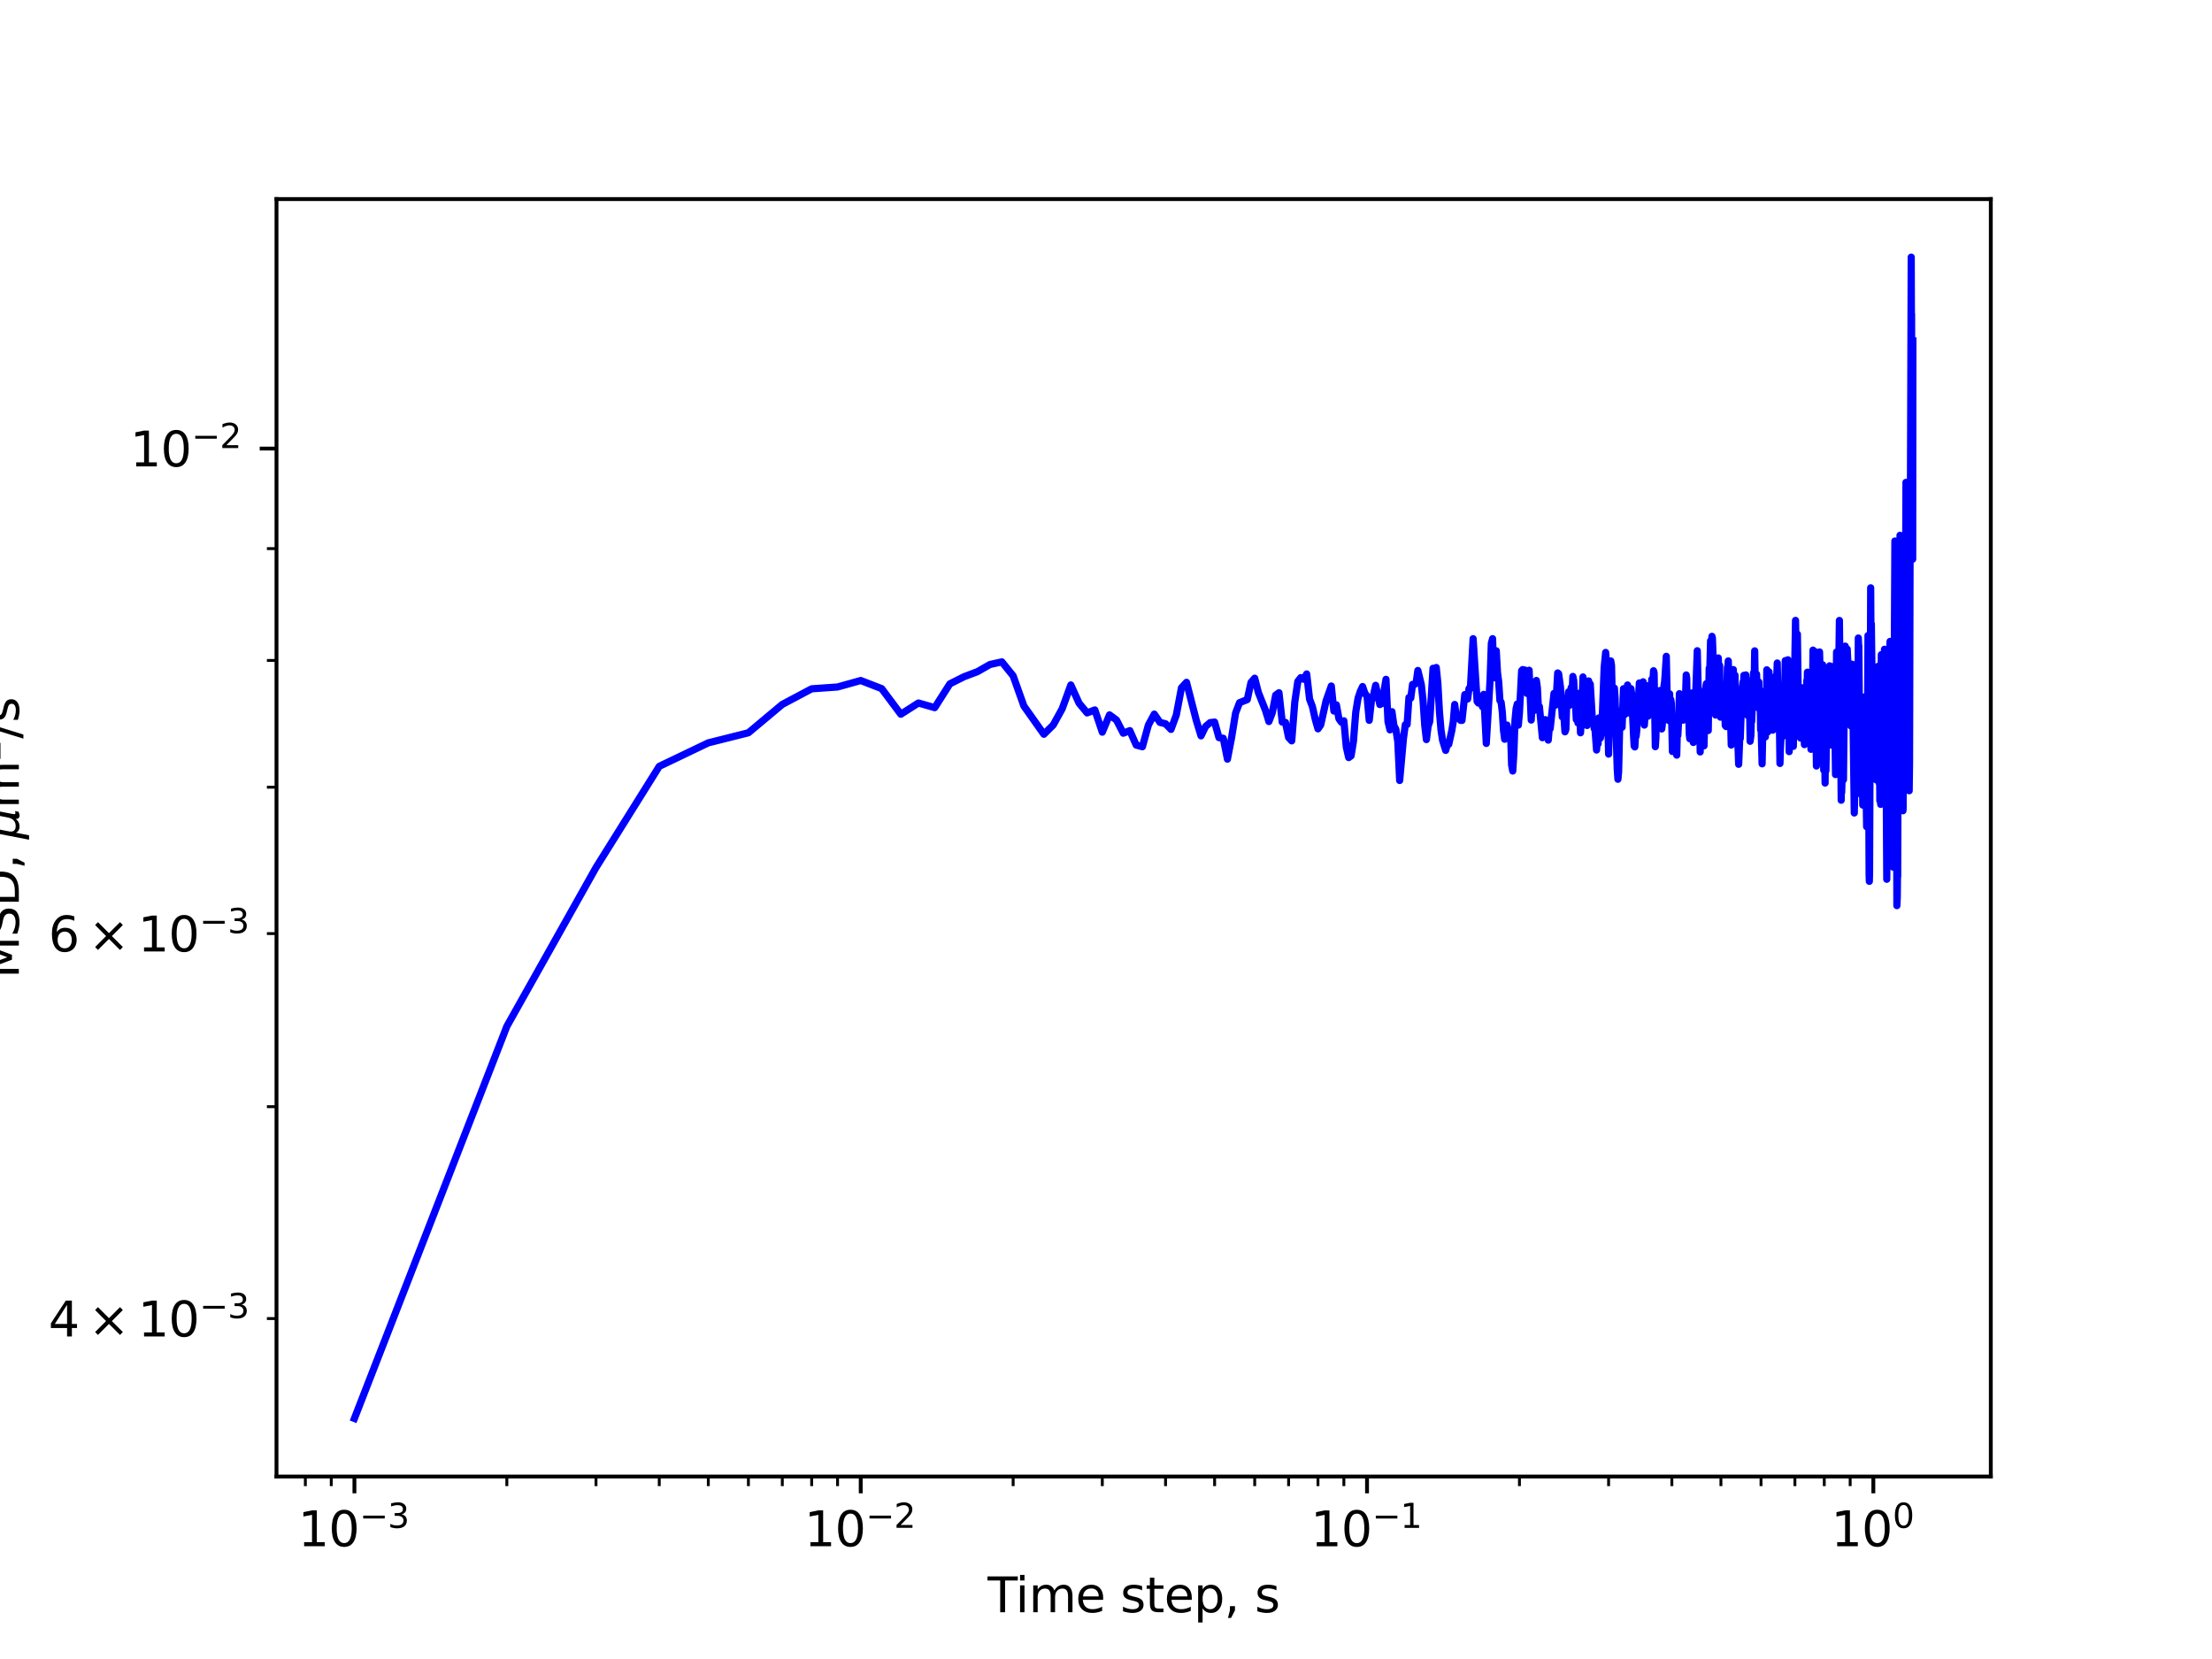 <?xml version="1.0" encoding="utf-8" standalone="no"?>
<!DOCTYPE svg PUBLIC "-//W3C//DTD SVG 1.1//EN"
  "http://www.w3.org/Graphics/SVG/1.1/DTD/svg11.dtd">
<svg xmlns:xlink="http://www.w3.org/1999/xlink" width="460.8pt" height="345.6pt" viewBox="0 0 460.8 345.6" xmlns="http://www.w3.org/2000/svg" version="1.1">
 <defs>
  <style type="text/css">*{stroke-linejoin: round; stroke-linecap: butt}</style>
 </defs>
 <g id="figure_1">
  <g id="patch_1">
   <path d="M 0 345.6 
L 460.8 345.6 
L 460.8 0 
L 0 0 
z
" style="fill: #ffffff"/>
  </g>
  <g id="axes_1">
   <g id="patch_2">
    <path d="M 57.6 307.584 
L 414.72 307.584 
L 414.72 41.472 
L 57.6 41.472 
z
" style="fill: #ffffff"/>
   </g>
   <g id="matplotlib.axis_1">
    <g id="xtick_1">
     <g id="line2d_1">
      <defs>
       <path id="m25aa6a3f1f" d="M 0 0 
L 0 3.5 
" style="stroke: #000000; stroke-width: 0.8"/>
      </defs>
      <g>
       <use xlink:href="#m25aa6a3f1f" x="73.833" y="307.584" style="stroke: #000000; stroke-width: 0.8"/>
      </g>
     </g>
     <g id="text_1">
      <!-- $\mathdefault{10^{-3}}$ -->
      <g transform="translate(62.083 322.182)scale(0.1 -0.1)">
       <defs>
        <path id="DejaVuSans-31" d="M 794 531 
L 1825 531 
L 1825 4091 
L 703 3866 
L 703 4441 
L 1819 4666 
L 2450 4666 
L 2450 531 
L 3481 531 
L 3481 0 
L 794 0 
L 794 531 
z
" transform="scale(0.016)"/>
        <path id="DejaVuSans-30" d="M 2034 4250 
Q 1547 4250 1301 3770 
Q 1056 3291 1056 2328 
Q 1056 1369 1301 889 
Q 1547 409 2034 409 
Q 2525 409 2770 889 
Q 3016 1369 3016 2328 
Q 3016 3291 2770 3770 
Q 2525 4250 2034 4250 
z
M 2034 4750 
Q 2819 4750 3233 4129 
Q 3647 3509 3647 2328 
Q 3647 1150 3233 529 
Q 2819 -91 2034 -91 
Q 1250 -91 836 529 
Q 422 1150 422 2328 
Q 422 3509 836 4129 
Q 1250 4750 2034 4750 
z
" transform="scale(0.016)"/>
        <path id="DejaVuSans-2212" d="M 678 2272 
L 4684 2272 
L 4684 1741 
L 678 1741 
L 678 2272 
z
" transform="scale(0.016)"/>
        <path id="DejaVuSans-33" d="M 2597 2516 
Q 3050 2419 3304 2112 
Q 3559 1806 3559 1356 
Q 3559 666 3084 287 
Q 2609 -91 1734 -91 
Q 1441 -91 1130 -33 
Q 819 25 488 141 
L 488 750 
Q 750 597 1062 519 
Q 1375 441 1716 441 
Q 2309 441 2620 675 
Q 2931 909 2931 1356 
Q 2931 1769 2642 2001 
Q 2353 2234 1838 2234 
L 1294 2234 
L 1294 2753 
L 1863 2753 
Q 2328 2753 2575 2939 
Q 2822 3125 2822 3475 
Q 2822 3834 2567 4026 
Q 2313 4219 1838 4219 
Q 1578 4219 1281 4162 
Q 984 4106 628 3988 
L 628 4550 
Q 988 4650 1302 4700 
Q 1616 4750 1894 4750 
Q 2613 4750 3031 4423 
Q 3450 4097 3450 3541 
Q 3450 3153 3228 2886 
Q 3006 2619 2597 2516 
z
" transform="scale(0.016)"/>
       </defs>
       <use xlink:href="#DejaVuSans-31" transform="translate(0 0.766)"/>
       <use xlink:href="#DejaVuSans-30" transform="translate(63.623 0.766)"/>
       <use xlink:href="#DejaVuSans-2212" transform="translate(128.203 39.047)scale(0.7)"/>
       <use xlink:href="#DejaVuSans-33" transform="translate(186.855 39.047)scale(0.7)"/>
      </g>
     </g>
    </g>
    <g id="xtick_2">
     <g id="line2d_2">
      <g>
       <use xlink:href="#m25aa6a3f1f" x="179.305" y="307.584" style="stroke: #000000; stroke-width: 0.8"/>
      </g>
     </g>
     <g id="text_2">
      <!-- $\mathdefault{10^{-2}}$ -->
      <g transform="translate(167.555 322.182)scale(0.1 -0.1)">
       <defs>
        <path id="DejaVuSans-32" d="M 1228 531 
L 3431 531 
L 3431 0 
L 469 0 
L 469 531 
Q 828 903 1448 1529 
Q 2069 2156 2228 2338 
Q 2531 2678 2651 2914 
Q 2772 3150 2772 3378 
Q 2772 3750 2511 3984 
Q 2250 4219 1831 4219 
Q 1534 4219 1204 4116 
Q 875 4013 500 3803 
L 500 4441 
Q 881 4594 1212 4672 
Q 1544 4750 1819 4750 
Q 2544 4750 2975 4387 
Q 3406 4025 3406 3419 
Q 3406 3131 3298 2873 
Q 3191 2616 2906 2266 
Q 2828 2175 2409 1742 
Q 1991 1309 1228 531 
z
" transform="scale(0.016)"/>
       </defs>
       <use xlink:href="#DejaVuSans-31" transform="translate(0 0.766)"/>
       <use xlink:href="#DejaVuSans-30" transform="translate(63.623 0.766)"/>
       <use xlink:href="#DejaVuSans-2212" transform="translate(128.203 39.047)scale(0.7)"/>
       <use xlink:href="#DejaVuSans-32" transform="translate(186.855 39.047)scale(0.7)"/>
      </g>
     </g>
    </g>
    <g id="xtick_3">
     <g id="line2d_3">
      <g>
       <use xlink:href="#m25aa6a3f1f" x="284.778" y="307.584" style="stroke: #000000; stroke-width: 0.8"/>
      </g>
     </g>
     <g id="text_3">
      <!-- $\mathdefault{10^{-1}}$ -->
      <g transform="translate(273.028 322.182)scale(0.1 -0.1)">
       <use xlink:href="#DejaVuSans-31" transform="translate(0 0.684)"/>
       <use xlink:href="#DejaVuSans-30" transform="translate(63.623 0.684)"/>
       <use xlink:href="#DejaVuSans-2212" transform="translate(128.203 38.966)scale(0.7)"/>
       <use xlink:href="#DejaVuSans-31" transform="translate(186.855 38.966)scale(0.7)"/>
      </g>
     </g>
    </g>
    <g id="xtick_4">
     <g id="line2d_4">
      <g>
       <use xlink:href="#m25aa6a3f1f" x="390.25" y="307.584" style="stroke: #000000; stroke-width: 0.8"/>
      </g>
     </g>
     <g id="text_4">
      <!-- $\mathdefault{10^{0}}$ -->
      <g transform="translate(381.45 322.182)scale(0.1 -0.1)">
       <use xlink:href="#DejaVuSans-31" transform="translate(0 0.766)"/>
       <use xlink:href="#DejaVuSans-30" transform="translate(63.623 0.766)"/>
       <use xlink:href="#DejaVuSans-30" transform="translate(128.203 39.047)scale(0.7)"/>
      </g>
     </g>
    </g>
    <g id="xtick_5">
     <g id="line2d_5">
      <defs>
       <path id="mabbbf20b92" d="M 0 0 
L 0 2 
" style="stroke: #000000; stroke-width: 0.6"/>
      </defs>
      <g>
       <use xlink:href="#mabbbf20b92" x="63.611" y="307.584" style="stroke: #000000; stroke-width: 0.6"/>
      </g>
     </g>
    </g>
    <g id="xtick_6">
     <g id="line2d_6">
      <g>
       <use xlink:href="#mabbbf20b92" x="69.007" y="307.584" style="stroke: #000000; stroke-width: 0.6"/>
      </g>
     </g>
    </g>
    <g id="xtick_7">
     <g id="line2d_7">
      <g>
       <use xlink:href="#mabbbf20b92" x="105.583" y="307.584" style="stroke: #000000; stroke-width: 0.6"/>
      </g>
     </g>
    </g>
    <g id="xtick_8">
     <g id="line2d_8">
      <g>
       <use xlink:href="#mabbbf20b92" x="124.156" y="307.584" style="stroke: #000000; stroke-width: 0.6"/>
      </g>
     </g>
    </g>
    <g id="xtick_9">
     <g id="line2d_9">
      <g>
       <use xlink:href="#mabbbf20b92" x="137.334" y="307.584" style="stroke: #000000; stroke-width: 0.6"/>
      </g>
     </g>
    </g>
    <g id="xtick_10">
     <g id="line2d_10">
      <g>
       <use xlink:href="#mabbbf20b92" x="147.555" y="307.584" style="stroke: #000000; stroke-width: 0.6"/>
      </g>
     </g>
    </g>
    <g id="xtick_11">
     <g id="line2d_11">
      <g>
       <use xlink:href="#mabbbf20b92" x="155.906" y="307.584" style="stroke: #000000; stroke-width: 0.6"/>
      </g>
     </g>
    </g>
    <g id="xtick_12">
     <g id="line2d_12">
      <g>
       <use xlink:href="#mabbbf20b92" x="162.967" y="307.584" style="stroke: #000000; stroke-width: 0.6"/>
      </g>
     </g>
    </g>
    <g id="xtick_13">
     <g id="line2d_13">
      <g>
       <use xlink:href="#mabbbf20b92" x="169.084" y="307.584" style="stroke: #000000; stroke-width: 0.6"/>
      </g>
     </g>
    </g>
    <g id="xtick_14">
     <g id="line2d_14">
      <g>
       <use xlink:href="#mabbbf20b92" x="174.479" y="307.584" style="stroke: #000000; stroke-width: 0.6"/>
      </g>
     </g>
    </g>
    <g id="xtick_15">
     <g id="line2d_15">
      <g>
       <use xlink:href="#mabbbf20b92" x="211.056" y="307.584" style="stroke: #000000; stroke-width: 0.6"/>
      </g>
     </g>
    </g>
    <g id="xtick_16">
     <g id="line2d_16">
      <g>
       <use xlink:href="#mabbbf20b92" x="229.629" y="307.584" style="stroke: #000000; stroke-width: 0.6"/>
      </g>
     </g>
    </g>
    <g id="xtick_17">
     <g id="line2d_17">
      <g>
       <use xlink:href="#mabbbf20b92" x="242.806" y="307.584" style="stroke: #000000; stroke-width: 0.6"/>
      </g>
     </g>
    </g>
    <g id="xtick_18">
     <g id="line2d_18">
      <g>
       <use xlink:href="#mabbbf20b92" x="253.027" y="307.584" style="stroke: #000000; stroke-width: 0.6"/>
      </g>
     </g>
    </g>
    <g id="xtick_19">
     <g id="line2d_19">
      <g>
       <use xlink:href="#mabbbf20b92" x="261.379" y="307.584" style="stroke: #000000; stroke-width: 0.6"/>
      </g>
     </g>
    </g>
    <g id="xtick_20">
     <g id="line2d_20">
      <g>
       <use xlink:href="#mabbbf20b92" x="268.44" y="307.584" style="stroke: #000000; stroke-width: 0.6"/>
      </g>
     </g>
    </g>
    <g id="xtick_21">
     <g id="line2d_21">
      <g>
       <use xlink:href="#mabbbf20b92" x="274.557" y="307.584" style="stroke: #000000; stroke-width: 0.6"/>
      </g>
     </g>
    </g>
    <g id="xtick_22">
     <g id="line2d_22">
      <g>
       <use xlink:href="#mabbbf20b92" x="279.952" y="307.584" style="stroke: #000000; stroke-width: 0.6"/>
      </g>
     </g>
    </g>
    <g id="xtick_23">
     <g id="line2d_23">
      <g>
       <use xlink:href="#mabbbf20b92" x="316.528" y="307.584" style="stroke: #000000; stroke-width: 0.6"/>
      </g>
     </g>
    </g>
    <g id="xtick_24">
     <g id="line2d_24">
      <g>
       <use xlink:href="#mabbbf20b92" x="335.101" y="307.584" style="stroke: #000000; stroke-width: 0.6"/>
      </g>
     </g>
    </g>
    <g id="xtick_25">
     <g id="line2d_25">
      <g>
       <use xlink:href="#mabbbf20b92" x="348.279" y="307.584" style="stroke: #000000; stroke-width: 0.6"/>
      </g>
     </g>
    </g>
    <g id="xtick_26">
     <g id="line2d_26">
      <g>
       <use xlink:href="#mabbbf20b92" x="358.5" y="307.584" style="stroke: #000000; stroke-width: 0.6"/>
      </g>
     </g>
    </g>
    <g id="xtick_27">
     <g id="line2d_27">
      <g>
       <use xlink:href="#mabbbf20b92" x="366.852" y="307.584" style="stroke: #000000; stroke-width: 0.6"/>
      </g>
     </g>
    </g>
    <g id="xtick_28">
     <g id="line2d_28">
      <g>
       <use xlink:href="#mabbbf20b92" x="373.913" y="307.584" style="stroke: #000000; stroke-width: 0.6"/>
      </g>
     </g>
    </g>
    <g id="xtick_29">
     <g id="line2d_29">
      <g>
       <use xlink:href="#mabbbf20b92" x="380.029" y="307.584" style="stroke: #000000; stroke-width: 0.6"/>
      </g>
     </g>
    </g>
    <g id="xtick_30">
     <g id="line2d_30">
      <g>
       <use xlink:href="#mabbbf20b92" x="385.424" y="307.584" style="stroke: #000000; stroke-width: 0.6"/>
      </g>
     </g>
    </g>
    <g id="text_5">
     <!-- Time step, s -->
     <g transform="translate(205.739 335.861)scale(0.1 -0.1)">
      <defs>
       <path id="DejaVuSans-54" d="M -19 4666 
L 3928 4666 
L 3928 4134 
L 2272 4134 
L 2272 0 
L 1638 0 
L 1638 4134 
L -19 4134 
L -19 4666 
z
" transform="scale(0.016)"/>
       <path id="DejaVuSans-69" d="M 603 3500 
L 1178 3500 
L 1178 0 
L 603 0 
L 603 3500 
z
M 603 4863 
L 1178 4863 
L 1178 4134 
L 603 4134 
L 603 4863 
z
" transform="scale(0.016)"/>
       <path id="DejaVuSans-6d" d="M 3328 2828 
Q 3544 3216 3844 3400 
Q 4144 3584 4550 3584 
Q 5097 3584 5394 3201 
Q 5691 2819 5691 2113 
L 5691 0 
L 5113 0 
L 5113 2094 
Q 5113 2597 4934 2840 
Q 4756 3084 4391 3084 
Q 3944 3084 3684 2787 
Q 3425 2491 3425 1978 
L 3425 0 
L 2847 0 
L 2847 2094 
Q 2847 2600 2669 2842 
Q 2491 3084 2119 3084 
Q 1678 3084 1418 2786 
Q 1159 2488 1159 1978 
L 1159 0 
L 581 0 
L 581 3500 
L 1159 3500 
L 1159 2956 
Q 1356 3278 1631 3431 
Q 1906 3584 2284 3584 
Q 2666 3584 2933 3390 
Q 3200 3197 3328 2828 
z
" transform="scale(0.016)"/>
       <path id="DejaVuSans-65" d="M 3597 1894 
L 3597 1613 
L 953 1613 
Q 991 1019 1311 708 
Q 1631 397 2203 397 
Q 2534 397 2845 478 
Q 3156 559 3463 722 
L 3463 178 
Q 3153 47 2828 -22 
Q 2503 -91 2169 -91 
Q 1331 -91 842 396 
Q 353 884 353 1716 
Q 353 2575 817 3079 
Q 1281 3584 2069 3584 
Q 2775 3584 3186 3129 
Q 3597 2675 3597 1894 
z
M 3022 2063 
Q 3016 2534 2758 2815 
Q 2500 3097 2075 3097 
Q 1594 3097 1305 2825 
Q 1016 2553 972 2059 
L 3022 2063 
z
" transform="scale(0.016)"/>
       <path id="DejaVuSans-20" transform="scale(0.016)"/>
       <path id="DejaVuSans-73" d="M 2834 3397 
L 2834 2853 
Q 2591 2978 2328 3040 
Q 2066 3103 1784 3103 
Q 1356 3103 1142 2972 
Q 928 2841 928 2578 
Q 928 2378 1081 2264 
Q 1234 2150 1697 2047 
L 1894 2003 
Q 2506 1872 2764 1633 
Q 3022 1394 3022 966 
Q 3022 478 2636 193 
Q 2250 -91 1575 -91 
Q 1294 -91 989 -36 
Q 684 19 347 128 
L 347 722 
Q 666 556 975 473 
Q 1284 391 1588 391 
Q 1994 391 2212 530 
Q 2431 669 2431 922 
Q 2431 1156 2273 1281 
Q 2116 1406 1581 1522 
L 1381 1569 
Q 847 1681 609 1914 
Q 372 2147 372 2553 
Q 372 3047 722 3315 
Q 1072 3584 1716 3584 
Q 2034 3584 2315 3537 
Q 2597 3491 2834 3397 
z
" transform="scale(0.016)"/>
       <path id="DejaVuSans-74" d="M 1172 4494 
L 1172 3500 
L 2356 3500 
L 2356 3053 
L 1172 3053 
L 1172 1153 
Q 1172 725 1289 603 
Q 1406 481 1766 481 
L 2356 481 
L 2356 0 
L 1766 0 
Q 1100 0 847 248 
Q 594 497 594 1153 
L 594 3053 
L 172 3053 
L 172 3500 
L 594 3500 
L 594 4494 
L 1172 4494 
z
" transform="scale(0.016)"/>
       <path id="DejaVuSans-70" d="M 1159 525 
L 1159 -1331 
L 581 -1331 
L 581 3500 
L 1159 3500 
L 1159 2969 
Q 1341 3281 1617 3432 
Q 1894 3584 2278 3584 
Q 2916 3584 3314 3078 
Q 3713 2572 3713 1747 
Q 3713 922 3314 415 
Q 2916 -91 2278 -91 
Q 1894 -91 1617 61 
Q 1341 213 1159 525 
z
M 3116 1747 
Q 3116 2381 2855 2742 
Q 2594 3103 2138 3103 
Q 1681 3103 1420 2742 
Q 1159 2381 1159 1747 
Q 1159 1113 1420 752 
Q 1681 391 2138 391 
Q 2594 391 2855 752 
Q 3116 1113 3116 1747 
z
" transform="scale(0.016)"/>
       <path id="DejaVuSans-2c" d="M 750 794 
L 1409 794 
L 1409 256 
L 897 -744 
L 494 -744 
L 750 256 
L 750 794 
z
" transform="scale(0.016)"/>
      </defs>
      <use xlink:href="#DejaVuSans-54"/>
      <use xlink:href="#DejaVuSans-69" x="57.959"/>
      <use xlink:href="#DejaVuSans-6d" x="85.742"/>
      <use xlink:href="#DejaVuSans-65" x="183.154"/>
      <use xlink:href="#DejaVuSans-20" x="244.678"/>
      <use xlink:href="#DejaVuSans-73" x="276.465"/>
      <use xlink:href="#DejaVuSans-74" x="328.564"/>
      <use xlink:href="#DejaVuSans-65" x="367.773"/>
      <use xlink:href="#DejaVuSans-70" x="429.297"/>
      <use xlink:href="#DejaVuSans-2c" x="492.773"/>
      <use xlink:href="#DejaVuSans-20" x="524.561"/>
      <use xlink:href="#DejaVuSans-73" x="556.348"/>
     </g>
    </g>
   </g>
   <g id="matplotlib.axis_2">
    <g id="ytick_1">
     <g id="line2d_31">
      <defs>
       <path id="m38b0956115" d="M 0 0 
L -3.5 0 
" style="stroke: #000000; stroke-width: 0.8"/>
      </defs>
      <g>
       <use xlink:href="#m38b0956115" x="57.6" y="93.441" style="stroke: #000000; stroke-width: 0.8"/>
      </g>
     </g>
     <g id="text_6">
      <!-- $\mathdefault{10^{-2}}$ -->
      <g transform="translate(27.1 97.24)scale(0.1 -0.1)">
       <use xlink:href="#DejaVuSans-31" transform="translate(0 0.766)"/>
       <use xlink:href="#DejaVuSans-30" transform="translate(63.623 0.766)"/>
       <use xlink:href="#DejaVuSans-2212" transform="translate(128.203 39.047)scale(0.7)"/>
       <use xlink:href="#DejaVuSans-32" transform="translate(186.855 39.047)scale(0.7)"/>
      </g>
     </g>
    </g>
    <g id="ytick_2">
     <g id="line2d_32">
      <defs>
       <path id="m57e5963bc2" d="M 0 0 
L -2 0 
" style="stroke: #000000; stroke-width: 0.6"/>
      </defs>
      <g>
       <use xlink:href="#m57e5963bc2" x="57.6" y="274.684" style="stroke: #000000; stroke-width: 0.6"/>
      </g>
     </g>
     <g id="text_7">
      <!-- $\mathdefault{4\times10^{-3}}$ -->
      <g transform="translate(10.1 278.483)scale(0.1 -0.1)">
       <defs>
        <path id="DejaVuSans-34" d="M 2419 4116 
L 825 1625 
L 2419 1625 
L 2419 4116 
z
M 2253 4666 
L 3047 4666 
L 3047 1625 
L 3713 1625 
L 3713 1100 
L 3047 1100 
L 3047 0 
L 2419 0 
L 2419 1100 
L 313 1100 
L 313 1709 
L 2253 4666 
z
" transform="scale(0.016)"/>
        <path id="DejaVuSans-d7" d="M 4488 3438 
L 3059 2003 
L 4488 575 
L 4116 197 
L 2681 1631 
L 1247 197 
L 878 575 
L 2303 2003 
L 878 3438 
L 1247 3816 
L 2681 2381 
L 4116 3816 
L 4488 3438 
z
" transform="scale(0.016)"/>
       </defs>
       <use xlink:href="#DejaVuSans-34" transform="translate(0 0.766)"/>
       <use xlink:href="#DejaVuSans-d7" transform="translate(83.105 0.766)"/>
       <use xlink:href="#DejaVuSans-31" transform="translate(186.377 0.766)"/>
       <use xlink:href="#DejaVuSans-30" transform="translate(250 0.766)"/>
       <use xlink:href="#DejaVuSans-2212" transform="translate(314.58 39.047)scale(0.7)"/>
       <use xlink:href="#DejaVuSans-33" transform="translate(373.232 39.047)scale(0.7)"/>
      </g>
     </g>
    </g>
    <g id="ytick_3">
     <g id="line2d_33">
      <g>
       <use xlink:href="#m57e5963bc2" x="57.6" y="230.546" style="stroke: #000000; stroke-width: 0.6"/>
      </g>
     </g>
    </g>
    <g id="ytick_4">
     <g id="line2d_34">
      <g>
       <use xlink:href="#m57e5963bc2" x="57.6" y="194.483" style="stroke: #000000; stroke-width: 0.6"/>
      </g>
     </g>
     <g id="text_8">
      <!-- $\mathdefault{6\times10^{-3}}$ -->
      <g transform="translate(10.1 198.282)scale(0.1 -0.1)">
       <defs>
        <path id="DejaVuSans-36" d="M 2113 2584 
Q 1688 2584 1439 2293 
Q 1191 2003 1191 1497 
Q 1191 994 1439 701 
Q 1688 409 2113 409 
Q 2538 409 2786 701 
Q 3034 994 3034 1497 
Q 3034 2003 2786 2293 
Q 2538 2584 2113 2584 
z
M 3366 4563 
L 3366 3988 
Q 3128 4100 2886 4159 
Q 2644 4219 2406 4219 
Q 1781 4219 1451 3797 
Q 1122 3375 1075 2522 
Q 1259 2794 1537 2939 
Q 1816 3084 2150 3084 
Q 2853 3084 3261 2657 
Q 3669 2231 3669 1497 
Q 3669 778 3244 343 
Q 2819 -91 2113 -91 
Q 1303 -91 875 529 
Q 447 1150 447 2328 
Q 447 3434 972 4092 
Q 1497 4750 2381 4750 
Q 2619 4750 2861 4703 
Q 3103 4656 3366 4563 
z
" transform="scale(0.016)"/>
       </defs>
       <use xlink:href="#DejaVuSans-36" transform="translate(0 0.766)"/>
       <use xlink:href="#DejaVuSans-d7" transform="translate(83.105 0.766)"/>
       <use xlink:href="#DejaVuSans-31" transform="translate(186.377 0.766)"/>
       <use xlink:href="#DejaVuSans-30" transform="translate(250 0.766)"/>
       <use xlink:href="#DejaVuSans-2212" transform="translate(314.58 39.047)scale(0.7)"/>
       <use xlink:href="#DejaVuSans-33" transform="translate(373.232 39.047)scale(0.7)"/>
      </g>
     </g>
    </g>
    <g id="ytick_5">
     <g id="line2d_35">
      <g>
       <use xlink:href="#m57e5963bc2" x="57.6" y="163.991" style="stroke: #000000; stroke-width: 0.6"/>
      </g>
     </g>
    </g>
    <g id="ytick_6">
     <g id="line2d_36">
      <g>
       <use xlink:href="#m57e5963bc2" x="57.6" y="137.579" style="stroke: #000000; stroke-width: 0.6"/>
      </g>
     </g>
    </g>
    <g id="ytick_7">
     <g id="line2d_37">
      <g>
       <use xlink:href="#m57e5963bc2" x="57.6" y="114.281" style="stroke: #000000; stroke-width: 0.6"/>
      </g>
     </g>
    </g>
    <g id="text_9">
     <!-- MSD, ${\mu}$m${^2}$/s -->
     <g transform="translate(4 203.828)rotate(-90)scale(0.1 -0.1)">
      <defs>
       <path id="DejaVuSans-4d" d="M 628 4666 
L 1569 4666 
L 2759 1491 
L 3956 4666 
L 4897 4666 
L 4897 0 
L 4281 0 
L 4281 4097 
L 3078 897 
L 2444 897 
L 1241 4097 
L 1241 0 
L 628 0 
L 628 4666 
z
" transform="scale(0.016)"/>
       <path id="DejaVuSans-53" d="M 3425 4513 
L 3425 3897 
Q 3066 4069 2747 4153 
Q 2428 4238 2131 4238 
Q 1616 4238 1336 4038 
Q 1056 3838 1056 3469 
Q 1056 3159 1242 3001 
Q 1428 2844 1947 2747 
L 2328 2669 
Q 3034 2534 3370 2195 
Q 3706 1856 3706 1288 
Q 3706 609 3251 259 
Q 2797 -91 1919 -91 
Q 1588 -91 1214 -16 
Q 841 59 441 206 
L 441 856 
Q 825 641 1194 531 
Q 1563 422 1919 422 
Q 2459 422 2753 634 
Q 3047 847 3047 1241 
Q 3047 1584 2836 1778 
Q 2625 1972 2144 2069 
L 1759 2144 
Q 1053 2284 737 2584 
Q 422 2884 422 3419 
Q 422 4038 858 4394 
Q 1294 4750 2059 4750 
Q 2388 4750 2728 4690 
Q 3069 4631 3425 4513 
z
" transform="scale(0.016)"/>
       <path id="DejaVuSans-44" d="M 1259 4147 
L 1259 519 
L 2022 519 
Q 2988 519 3436 956 
Q 3884 1394 3884 2338 
Q 3884 3275 3436 3711 
Q 2988 4147 2022 4147 
L 1259 4147 
z
M 628 4666 
L 1925 4666 
Q 3281 4666 3915 4102 
Q 4550 3538 4550 2338 
Q 4550 1131 3912 565 
Q 3275 0 1925 0 
L 628 0 
L 628 4666 
z
" transform="scale(0.016)"/>
       <path id="DejaVuSans-Oblique-3bc" d="M -84 -1331 
L 856 3500 
L 1434 3500 
L 1009 1322 
Q 997 1256 987 1175 
Q 978 1094 978 1013 
Q 978 722 1161 565 
Q 1344 409 1684 409 
Q 2147 409 2431 671 
Q 2716 934 2816 1459 
L 3213 3500 
L 3788 3500 
L 3266 809 
Q 3253 750 3248 706 
Q 3244 663 3244 628 
Q 3244 531 3283 486 
Q 3322 441 3406 441 
Q 3438 441 3492 456 
Q 3547 472 3647 513 
L 3559 50 
Q 3422 -19 3297 -55 
Q 3172 -91 3053 -91 
Q 2847 -91 2730 40 
Q 2613 172 2613 403 
Q 2438 153 2195 31 
Q 1953 -91 1625 -91 
Q 1334 -91 1117 43 
Q 900 178 831 397 
L 494 -1331 
L -84 -1331 
z
" transform="scale(0.016)"/>
       <path id="DejaVuSans-2f" d="M 1625 4666 
L 2156 4666 
L 531 -594 
L 0 -594 
L 1625 4666 
z
" transform="scale(0.016)"/>
      </defs>
      <use xlink:href="#DejaVuSans-4d" transform="translate(0 0.766)"/>
      <use xlink:href="#DejaVuSans-53" transform="translate(86.279 0.766)"/>
      <use xlink:href="#DejaVuSans-44" transform="translate(149.756 0.766)"/>
      <use xlink:href="#DejaVuSans-2c" transform="translate(226.758 0.766)"/>
      <use xlink:href="#DejaVuSans-20" transform="translate(258.545 0.766)"/>
      <use xlink:href="#DejaVuSans-Oblique-3bc" transform="translate(290.332 0.766)"/>
      <use xlink:href="#DejaVuSans-6d" transform="translate(353.955 0.766)"/>
      <use xlink:href="#DejaVuSans-32" transform="translate(452.324 39.047)scale(0.7)"/>
      <use xlink:href="#DejaVuSans-2f" transform="translate(499.595 0.766)"/>
      <use xlink:href="#DejaVuSans-73" transform="translate(533.286 0.766)"/>
     </g>
    </g>
   </g>
   <g id="line2d_38">
    <path d="M 73.833 295.488 
L 105.583 213.812 
L 124.156 180.728 
L 137.334 159.645 
L 147.555 154.748 
L 155.906 152.651 
L 162.967 146.741 
L 169.084 143.491 
L 174.479 143.111 
L 179.305 141.762 
L 183.671 143.454 
L 187.657 148.788 
L 191.323 146.448 
L 194.718 147.418 
L 197.878 142.454 
L 200.834 140.974 
L 203.611 139.925 
L 206.23 138.426 
L 208.706 137.88 
L 211.056 140.79 
L 213.291 147.072 
L 217.458 152.959 
L 219.407 151.028 
L 221.277 147.636 
L 223.074 142.69 
L 224.802 146.504 
L 226.468 148.508 
L 228.076 147.894 
L 229.629 152.525 
L 231.131 148.922 
L 232.585 149.993 
L 233.994 152.739 
L 235.362 152.203 
L 236.69 155.21 
L 237.98 155.561 
L 239.235 151.028 
L 240.457 148.767 
L 241.646 150.488 
L 242.806 150.772 
L 243.937 151.946 
L 245.041 148.969 
L 246.119 143.285 
L 247.172 142.14 
L 249.208 150.066 
L 250.193 153.292 
L 251.158 151.318 
L 252.102 150.53 
L 253.027 150.423 
L 253.935 153.666 
L 254.824 153.793 
L 255.697 158.142 
L 256.553 153.701 
L 257.393 148.545 
L 258.219 146.382 
L 259.826 145.738 
L 260.609 142.156 
L 261.379 141.283 
L 262.136 144.255 
L 263.614 147.954 
L 264.335 150.307 
L 265.045 148.451 
L 265.745 144.809 
L 266.434 144.309 
L 267.112 150.419 
L 267.781 150.487 
L 268.44 153.635 
L 269.09 154.335 
L 269.73 146.226 
L 270.362 141.944 
L 270.985 141.159 
L 271.6 141.512 
L 272.207 140.397 
L 272.806 145.641 
L 273.397 147.187 
L 273.98 149.816 
L 274.557 151.829 
L 275.126 151.027 
L 276.243 146.008 
L 277.334 142.91 
L 277.869 148.118 
L 278.399 146.838 
L 278.922 149.729 
L 279.44 150.451 
L 279.952 150.15 
L 280.458 155.635 
L 280.959 157.815 
L 281.454 157.459 
L 281.944 154.465 
L 282.428 148.366 
L 282.908 145.437 
L 283.383 144.013 
L 283.852 143.02 
L 284.318 144.396 
L 284.778 145.036 
L 285.234 150.059 
L 285.685 146.016 
L 286.132 144.748 
L 286.574 142.763 
L 287.447 146.775 
L 287.877 146.547 
L 288.725 141.516 
L 289.144 150.32 
L 289.558 152.045 
L 289.969 148.252 
L 290.376 151.174 
L 290.78 151.92 
L 291.18 154.439 
L 291.576 162.589 
L 292.359 153.901 
L 292.746 150.968 
L 293.129 150.922 
L 293.509 145.308 
L 293.886 145.43 
L 294.26 142.573 
L 294.631 142.615 
L 294.999 142.261 
L 295.364 139.671 
L 296.086 142.625 
L 296.442 145.877 
L 296.796 151.08 
L 297.147 154.068 
L 297.495 151.315 
L 297.841 150.298 
L 298.525 139.22 
L 298.863 141.162 
L 299.198 139.054 
L 299.531 142.3 
L 299.862 148.255 
L 300.19 152.094 
L 300.516 154.22 
L 301.162 156.32 
L 301.481 155.168 
L 301.798 155.052 
L 302.425 152.255 
L 302.736 150.365 
L 303.044 146.756 
L 303.351 149.277 
L 303.655 148.999 
L 303.957 149.701 
L 304.258 150.065 
L 304.556 150.077 
L 305.147 144.697 
L 305.44 145.63 
L 305.731 145.618 
L 306.02 143.431 
L 306.307 143.408 
L 306.876 133.048 
L 307.716 146.132 
L 307.993 146.47 
L 308.542 145.288 
L 308.814 147.22 
L 309.084 144.646 
L 309.62 154.87 
L 310.412 141.624 
L 310.673 134.018 
L 310.932 133.049 
L 311.19 141.192 
L 311.447 136.323 
L 311.702 135.572 
L 311.956 140.128 
L 312.208 142.059 
L 312.459 145.921 
L 312.709 146.295 
L 312.957 148.32 
L 313.204 152.147 
L 313.45 154 
L 313.694 152.957 
L 313.937 151.037 
L 314.179 152.112 
L 314.419 153.759 
L 314.658 152.068 
L 314.896 159.371 
L 315.133 160.616 
L 315.369 156.873 
L 315.603 149.998 
L 315.836 147.611 
L 316.068 146.657 
L 316.299 151.06 
L 316.528 148.507 
L 316.984 139.711 
L 317.21 139.483 
L 317.435 140.812 
L 317.659 139.577 
L 317.882 143.364 
L 318.104 144.449 
L 318.325 140.674 
L 318.545 139.625 
L 318.981 150.001 
L 319.197 145.889 
L 319.627 147.989 
L 319.841 142.098 
L 320.054 141.753 
L 320.265 143.274 
L 320.476 147.481 
L 320.685 147.195 
L 321.309 153.679 
L 321.515 152.132 
L 321.719 152.049 
L 321.923 149.915 
L 322.53 154.18 
L 322.731 151.798 
L 322.93 151.791 
L 323.72 144.454 
L 323.915 146.499 
L 324.11 146.873 
L 324.496 140.187 
L 324.689 140.346 
L 325.07 143.09 
L 325.449 149.341 
L 325.637 148.948 
L 325.824 149.73 
L 326.011 152.451 
L 326.197 151.976 
L 326.382 146.362 
L 326.566 146.285 
L 326.75 144.13 
L 326.933 146.936 
L 327.115 146.597 
L 327.296 143.247 
L 327.477 145.003 
L 327.657 140.914 
L 327.836 141.793 
L 328.015 146.054 
L 328.192 146.37 
L 328.37 149.883 
L 328.546 149.505 
L 328.722 150.606 
L 328.897 144.445 
L 329.072 146.363 
L 329.246 152.657 
L 329.419 150.449 
L 329.763 141.022 
L 329.934 142.011 
L 330.275 148.173 
L 330.444 147.613 
L 330.613 151.131 
L 330.949 141.854 
L 331.115 142.724 
L 331.282 142.521 
L 331.777 150.835 
L 331.941 149.761 
L 332.104 151.776 
L 332.267 151.954 
L 332.591 156.248 
L 332.752 154.413 
L 332.912 154.951 
L 333.072 149.558 
L 333.231 153.822 
L 333.39 153.758 
L 333.548 152.953 
L 333.706 151.307 
L 334.176 139.069 
L 334.486 135.912 
L 334.641 137.886 
L 335.101 157.093 
L 335.557 137.689 
L 335.708 138.586 
L 335.858 144.952 
L 336.008 144.536 
L 336.158 146.122 
L 336.307 143.35 
L 336.455 145.448 
L 336.898 160.247 
L 337.044 162.335 
L 337.19 160.74 
L 337.481 148.102 
L 337.914 151.506 
L 338.2 143.471 
L 338.343 144.631 
L 338.485 148.844 
L 338.768 146.645 
L 339.049 142.697 
L 339.188 144.421 
L 339.328 148.503 
L 339.467 147.641 
L 339.744 143.453 
L 339.881 144.355 
L 340.292 153.123 
L 340.428 155.424 
L 340.564 155.597 
L 340.699 153.379 
L 340.834 153.373 
L 340.969 152.174 
L 341.503 142.273 
L 341.768 145.842 
L 341.9 143.901 
L 342.031 144.016 
L 342.162 143.712 
L 342.293 142.032 
L 342.553 151.046 
L 342.941 144.677 
L 343.069 142.846 
L 343.325 149.191 
L 343.453 147.923 
L 343.58 144.757 
L 343.706 146.931 
L 343.833 144.627 
L 343.959 145.213 
L 344.084 141.527 
L 344.21 141.374 
L 344.335 141.863 
L 344.459 139.73 
L 344.584 140.215 
L 344.831 155.55 
L 344.955 153.711 
L 345.078 146.345 
L 345.2 150.045 
L 345.444 147.94 
L 345.566 144.974 
L 345.687 145.045 
L 345.808 143.845 
L 346.05 145.877 
L 346.17 151.853 
L 346.289 150.91 
L 346.647 142.811 
L 346.765 142.094 
L 346.884 140.499 
L 347.119 136.726 
L 347.353 147.66 
L 347.47 148.125 
L 347.586 150.063 
L 347.818 144.539 
L 347.934 150.243 
L 348.049 145.723 
L 348.164 146.442 
L 348.393 156.558 
L 348.507 156.106 
L 348.621 149.535 
L 348.735 155.161 
L 348.961 150.803 
L 349.298 157.311 
L 349.41 152.54 
L 349.521 153.21 
L 349.633 151.217 
L 349.855 144.506 
L 349.965 147.155 
L 350.075 145.572 
L 350.185 148.898 
L 350.295 148.245 
L 350.404 145.92 
L 350.623 150.023 
L 350.84 146.882 
L 351.056 147.523 
L 351.271 140.609 
L 351.378 141.368 
L 351.485 148.821 
L 351.698 145.009 
L 351.91 153.007 
L 352.016 153.895 
L 352.121 153.23 
L 352.331 144.799 
L 352.436 144.365 
L 352.748 154.676 
L 352.956 147.67 
L 353.059 149.634 
L 353.572 135.561 
L 353.776 144.307 
L 353.877 143.729 
L 353.978 144.326 
L 354.18 156.642 
L 354.281 150.898 
L 354.381 151.202 
L 354.481 152.108 
L 354.581 154.673 
L 354.879 152.884 
L 354.978 155.371 
L 355.274 143.737 
L 355.47 142.42 
L 355.763 149.864 
L 355.86 152.179 
L 356.054 139.22 
L 356.151 140.852 
L 356.343 133.49 
L 356.439 134.009 
L 356.535 134.489 
L 356.63 132.561 
L 356.726 132.916 
L 357.01 140.88 
L 357.387 148.957 
L 357.947 137.061 
L 358.04 139.453 
L 358.132 139.385 
L 358.224 138.608 
L 358.408 149.395 
L 358.592 146.241 
L 358.683 146.565 
L 358.774 147.979 
L 358.865 144.123 
L 359.137 148.101 
L 359.227 148.267 
L 359.317 148.706 
L 359.407 151.149 
L 359.497 150.341 
L 359.586 151.359 
L 359.854 139.042 
L 359.943 138.913 
L 360.032 137.68 
L 360.208 143.879 
L 360.297 139.332 
L 360.472 148.263 
L 360.648 155.21 
L 360.735 153.722 
L 361.083 139.489 
L 361.255 148.301 
L 361.428 140.657 
L 361.77 154.806 
L 361.855 150.082 
L 362.195 159.222 
L 362.448 153.073 
L 362.532 153.852 
L 362.866 144.201 
L 363.115 142.031 
L 363.198 145.195 
L 363.28 140.685 
L 363.445 146.611 
L 363.527 144.412 
L 363.691 140.6 
L 363.936 148.823 
L 364.017 145.835 
L 364.098 149.057 
L 364.179 148.383 
L 364.26 141.827 
L 364.341 143.149 
L 364.422 144.306 
L 364.582 154.424 
L 364.742 153.213 
L 364.822 149.546 
L 364.902 150.323 
L 365.299 140.131 
L 365.378 141.06 
L 365.456 140.871 
L 365.535 135.585 
L 365.692 145.871 
L 365.77 145.131 
L 365.926 140.444 
L 366.082 144.492 
L 366.237 147.451 
L 366.391 142.068 
L 366.468 145.585 
L 366.545 145.207 
L 366.622 143.742 
L 366.775 152.05 
L 366.852 150.908 
L 367.08 159.12 
L 367.307 148.04 
L 367.383 147.988 
L 367.458 149.988 
L 367.609 146.371 
L 367.759 153.509 
L 367.833 146.522 
L 367.908 147.015 
L 367.983 147.44 
L 368.057 139.536 
L 368.131 141.675 
L 368.28 152.458 
L 368.501 139.954 
L 368.648 150.345 
L 368.868 142.879 
L 368.941 146.274 
L 369.014 142.046 
L 369.159 149.988 
L 369.304 152.106 
L 369.376 142.784 
L 369.449 142.901 
L 369.664 149.193 
L 369.808 144.516 
L 369.879 140.861 
L 369.951 147.203 
L 370.022 144.113 
L 370.235 138.115 
L 370.377 145.307 
L 370.588 143.522 
L 370.799 159.044 
L 370.869 156.513 
L 371.217 149.759 
L 371.287 151.173 
L 371.356 144.977 
L 371.425 147.473 
L 371.494 147.337 
L 371.563 153.31 
L 371.632 151.882 
L 371.906 137.616 
L 372.043 153.182 
L 372.111 152.604 
L 372.45 137.446 
L 372.585 142.236 
L 372.719 156.582 
L 372.853 145.239 
L 372.92 148.332 
L 372.987 148.232 
L 373.054 149.56 
L 373.121 145.541 
L 373.187 147.602 
L 373.253 151.954 
L 373.32 149.1 
L 373.386 145.726 
L 373.584 155.482 
L 374.043 129.237 
L 374.304 144.071 
L 374.433 132.107 
L 374.691 152.082 
L 374.884 144.7 
L 374.948 144.842 
L 375.076 153.755 
L 375.139 153.567 
L 375.267 148.858 
L 375.33 143.267 
L 375.393 143.728 
L 375.52 153.259 
L 375.646 148.895 
L 375.897 155.12 
L 375.96 146.483 
L 376.023 147.613 
L 376.085 152.931 
L 376.147 152.185 
L 376.396 141.741 
L 376.458 142.984 
L 376.52 140.029 
L 376.766 150.35 
L 376.828 149.175 
L 376.951 141.111 
L 377.012 142.126 
L 377.134 151.352 
L 377.195 149.968 
L 377.256 156.097 
L 377.317 145.75 
L 377.377 147.117 
L 377.438 145.718 
L 377.498 146.46 
L 377.559 145.733 
L 377.68 135.433 
L 377.74 137.94 
L 377.8 137.986 
L 377.86 137.601 
L 377.92 138.169 
L 377.98 136.943 
L 378.04 138.561 
L 378.1 135.737 
L 378.397 159.578 
L 378.456 157.828 
L 378.516 154.891 
L 378.575 158.419 
L 378.869 139.662 
L 378.928 140.36 
L 379.045 135.808 
L 379.279 144.847 
L 379.337 141.555 
L 379.395 146.815 
L 379.453 139.884 
L 379.511 143.668 
L 379.569 141.15 
L 379.627 143.874 
L 379.684 138.482 
L 379.914 160.425 
L 379.972 159.243 
L 380.029 152.412 
L 380.086 154.277 
L 380.201 163.125 
L 380.258 154.953 
L 380.315 158.141 
L 380.371 160.55 
L 380.598 147.565 
L 380.655 154.199 
L 380.711 149.558 
L 380.767 148.966 
L 380.824 150.468 
L 380.88 144.214 
L 380.936 147.427 
L 381.16 138.701 
L 381.439 155.193 
L 381.494 153.228 
L 381.55 145.891 
L 381.605 147.529 
L 381.715 143.191 
L 381.771 138.869 
L 381.826 141.707 
L 381.881 141.58 
L 382.209 155.518 
L 382.264 152.822 
L 382.373 161.357 
L 382.59 135.826 
L 382.806 155.83 
L 383.182 129.251 
L 383.395 148.001 
L 383.554 166.701 
L 383.607 162.328 
L 383.66 165.043 
L 383.713 163.026 
L 383.766 155.92 
L 383.819 161.464 
L 383.924 158.019 
L 384.029 162.425 
L 384.239 141.944 
L 384.395 134.603 
L 384.499 138.921 
L 384.603 148.649 
L 384.809 135.216 
L 385.118 141.694 
L 385.22 148.239 
L 385.322 146.865 
L 385.373 146.209 
L 385.424 147.551 
L 385.475 146.06 
L 385.526 142.723 
L 385.577 151.226 
L 385.627 145.452 
L 385.83 138.359 
L 385.88 139.663 
L 386.281 169.356 
L 386.381 164.737 
L 386.481 144.358 
L 386.531 151.086 
L 386.63 152.072 
L 386.679 150.316 
L 386.729 142.476 
L 386.778 142.754 
L 386.926 155.03 
L 386.976 159.115 
L 387.123 132.912 
L 387.172 134.321 
L 387.221 134.457 
L 387.367 150.213 
L 387.514 149.305 
L 387.562 146.755 
L 387.611 165.409 
L 387.659 163.217 
L 387.853 146.155 
L 388.045 167.71 
L 388.141 153.284 
L 388.189 155.203 
L 388.381 145.182 
L 388.285 155.534 
L 388.476 145.204 
L 388.761 166.344 
L 388.855 172.22 
L 388.902 171.768 
L 388.95 170.8 
L 389.138 132.393 
L 389.372 182.226 
L 389.418 183.597 
L 389.465 181.831 
L 389.697 122.451 
L 389.744 130.579 
L 389.836 129.967 
L 390.159 156.147 
L 390.205 154.147 
L 390.25 153.589 
L 390.296 145.643 
L 390.388 146.303 
L 390.433 152.346 
L 390.479 148.313 
L 390.524 146.228 
L 390.57 151.098 
L 390.615 145.782 
L 390.887 162.478 
L 391.068 145.903 
L 391.247 138.805 
L 391.515 163.27 
L 391.56 159.644 
L 391.604 166.804 
L 391.649 155.131 
L 391.693 163.253 
L 391.782 167.564 
L 391.826 167.272 
L 391.915 136.369 
L 392.003 144.836 
L 392.047 147.985 
L 392.091 146.94 
L 392.135 142.394 
L 392.179 147.791 
L 392.223 147.992 
L 392.354 142.355 
L 392.485 155.366 
L 392.573 135.254 
L 392.616 136.238 
L 392.79 147.87 
L 392.833 146.191 
L 393.049 183.166 
L 393.35 140.646 
L 393.392 139.892 
L 393.435 143.54 
L 393.478 141.511 
L 393.521 138.681 
L 393.563 145.242 
L 393.606 136.703 
L 393.733 133.614 
L 393.776 134.228 
L 393.903 146.306 
L 393.945 152.539 
L 393.987 151.933 
L 394.03 147.816 
L 394.114 149.499 
L 394.198 179.26 
L 394.24 166.654 
L 394.282 150.345 
L 394.324 154.655 
L 394.408 180.66 
L 394.449 169.39 
L 394.741 112.701 
L 394.824 113.958 
L 394.907 129.76 
L 394.948 124.176 
L 394.99 123.021 
L 395.154 188.658 
L 395.196 187.848 
L 395.237 186.874 
L 395.278 182.602 
L 395.319 182.613 
L 395.483 126.266 
L 395.523 146.394 
L 395.605 137.839 
L 395.686 134.66 
L 395.808 111.515 
L 395.849 116.682 
L 395.97 135.523 
L 396.011 136.086 
L 396.132 150.219 
L 396.172 149.58 
L 396.212 134.682 
L 396.293 140.279 
L 396.333 143.287 
L 396.413 168.896 
L 396.453 168.46 
L 396.613 133.168 
L 396.652 138.372 
L 396.772 117.392 
L 396.811 118.336 
L 396.93 130.796 
L 397.049 100.488 
L 397.089 117.577 
L 397.128 126.446 
L 397.167 120.435 
L 397.246 104.6 
L 397.285 108.422 
L 397.442 133.985 
L 397.481 116.261 
L 397.56 127.232 
L 397.599 115.638 
L 397.638 136.396 
L 397.677 117.233 
L 397.715 164.73 
L 397.793 158.943 
L 397.91 111.372 
L 397.948 112.993 
L 398.142 53.568 
L 398.18 65.952 
L 398.219 65.452 
L 398.257 111.854 
L 398.334 73.053 
L 398.449 116.491 
L 398.487 71.024 
L 398.487 71.024 
" clip-path="url(#pf8473d2b45)" style="fill: none; stroke: #0000ff; stroke-width: 1.5; stroke-linecap: square"/>
   </g>
   <g id="patch_3">
    <path d="M 57.6 307.584 
L 57.6 41.472 
" style="fill: none; stroke: #000000; stroke-width: 0.8; stroke-linejoin: miter; stroke-linecap: square"/>
   </g>
   <g id="patch_4">
    <path d="M 414.72 307.584 
L 414.72 41.472 
" style="fill: none; stroke: #000000; stroke-width: 0.8; stroke-linejoin: miter; stroke-linecap: square"/>
   </g>
   <g id="patch_5">
    <path d="M 57.6 307.584 
L 414.72 307.584 
" style="fill: none; stroke: #000000; stroke-width: 0.8; stroke-linejoin: miter; stroke-linecap: square"/>
   </g>
   <g id="patch_6">
    <path d="M 57.6 41.472 
L 414.72 41.472 
" style="fill: none; stroke: #000000; stroke-width: 0.8; stroke-linejoin: miter; stroke-linecap: square"/>
   </g>
  </g>
 </g>
 <defs>
  <clipPath id="pf8473d2b45">
   <rect x="57.6" y="41.472" width="357.12" height="266.112"/>
  </clipPath>
 </defs>
</svg>
